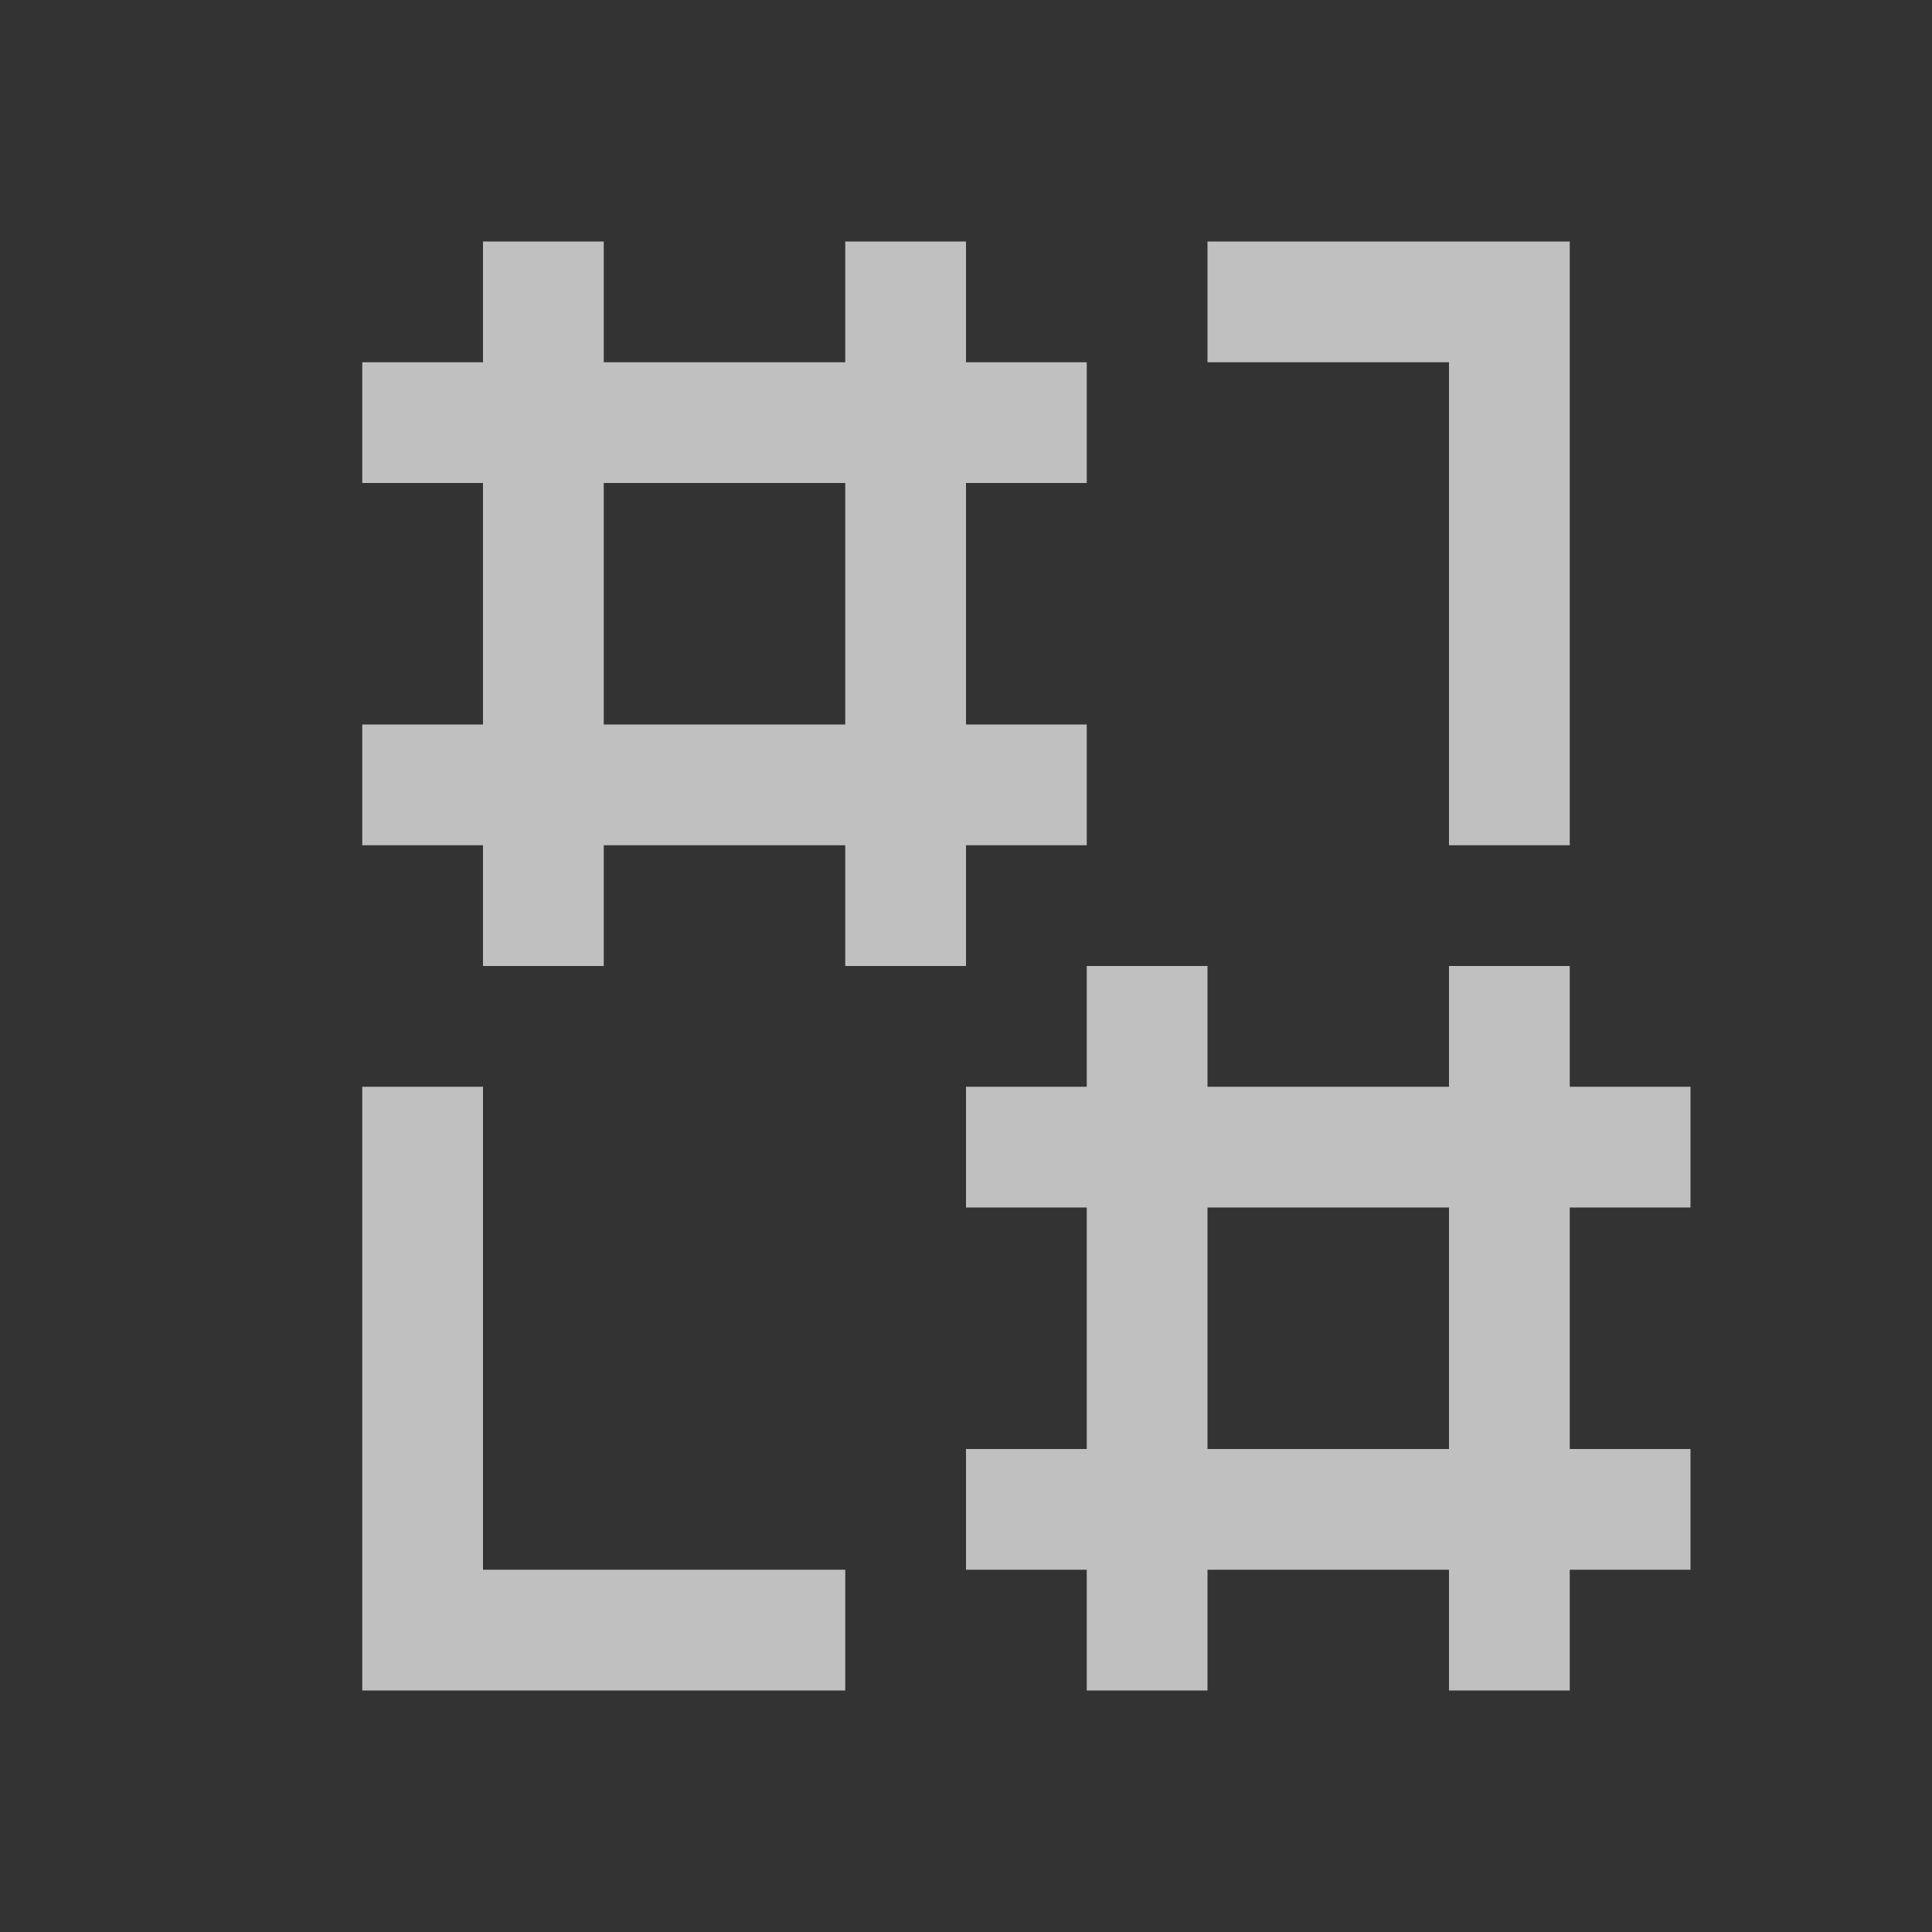 <svg xmlns="http://www.w3.org/2000/svg" viewBox="0 0 16 16">
    <rect x="0" y="0" width="16" height="16" fill="#333333" stroke="none"/>
    <path d="M4 2v1H3v1h1v2H3v1h1v1h1V7h2v1h1V7h1V6H8V4h1V3H8V2H7v1H5V2H4zm6 0v1h2v4h1V2h-3zM5 4h2v2H5V4zm4 4v1H8v1h1v2H8v1h1v1h1v-1h2v1h1v-1h1v-1h-1v-2h1V9h-1V8h-1v1h-2V8H9zM3 9v5h4v-1H4V9H3zm7 1h2v2h-2v-2z" style="fill:currentColor;fill-opacity:1;stroke:none;color:#fdfdfd;opacity:.7"/>
</svg>
